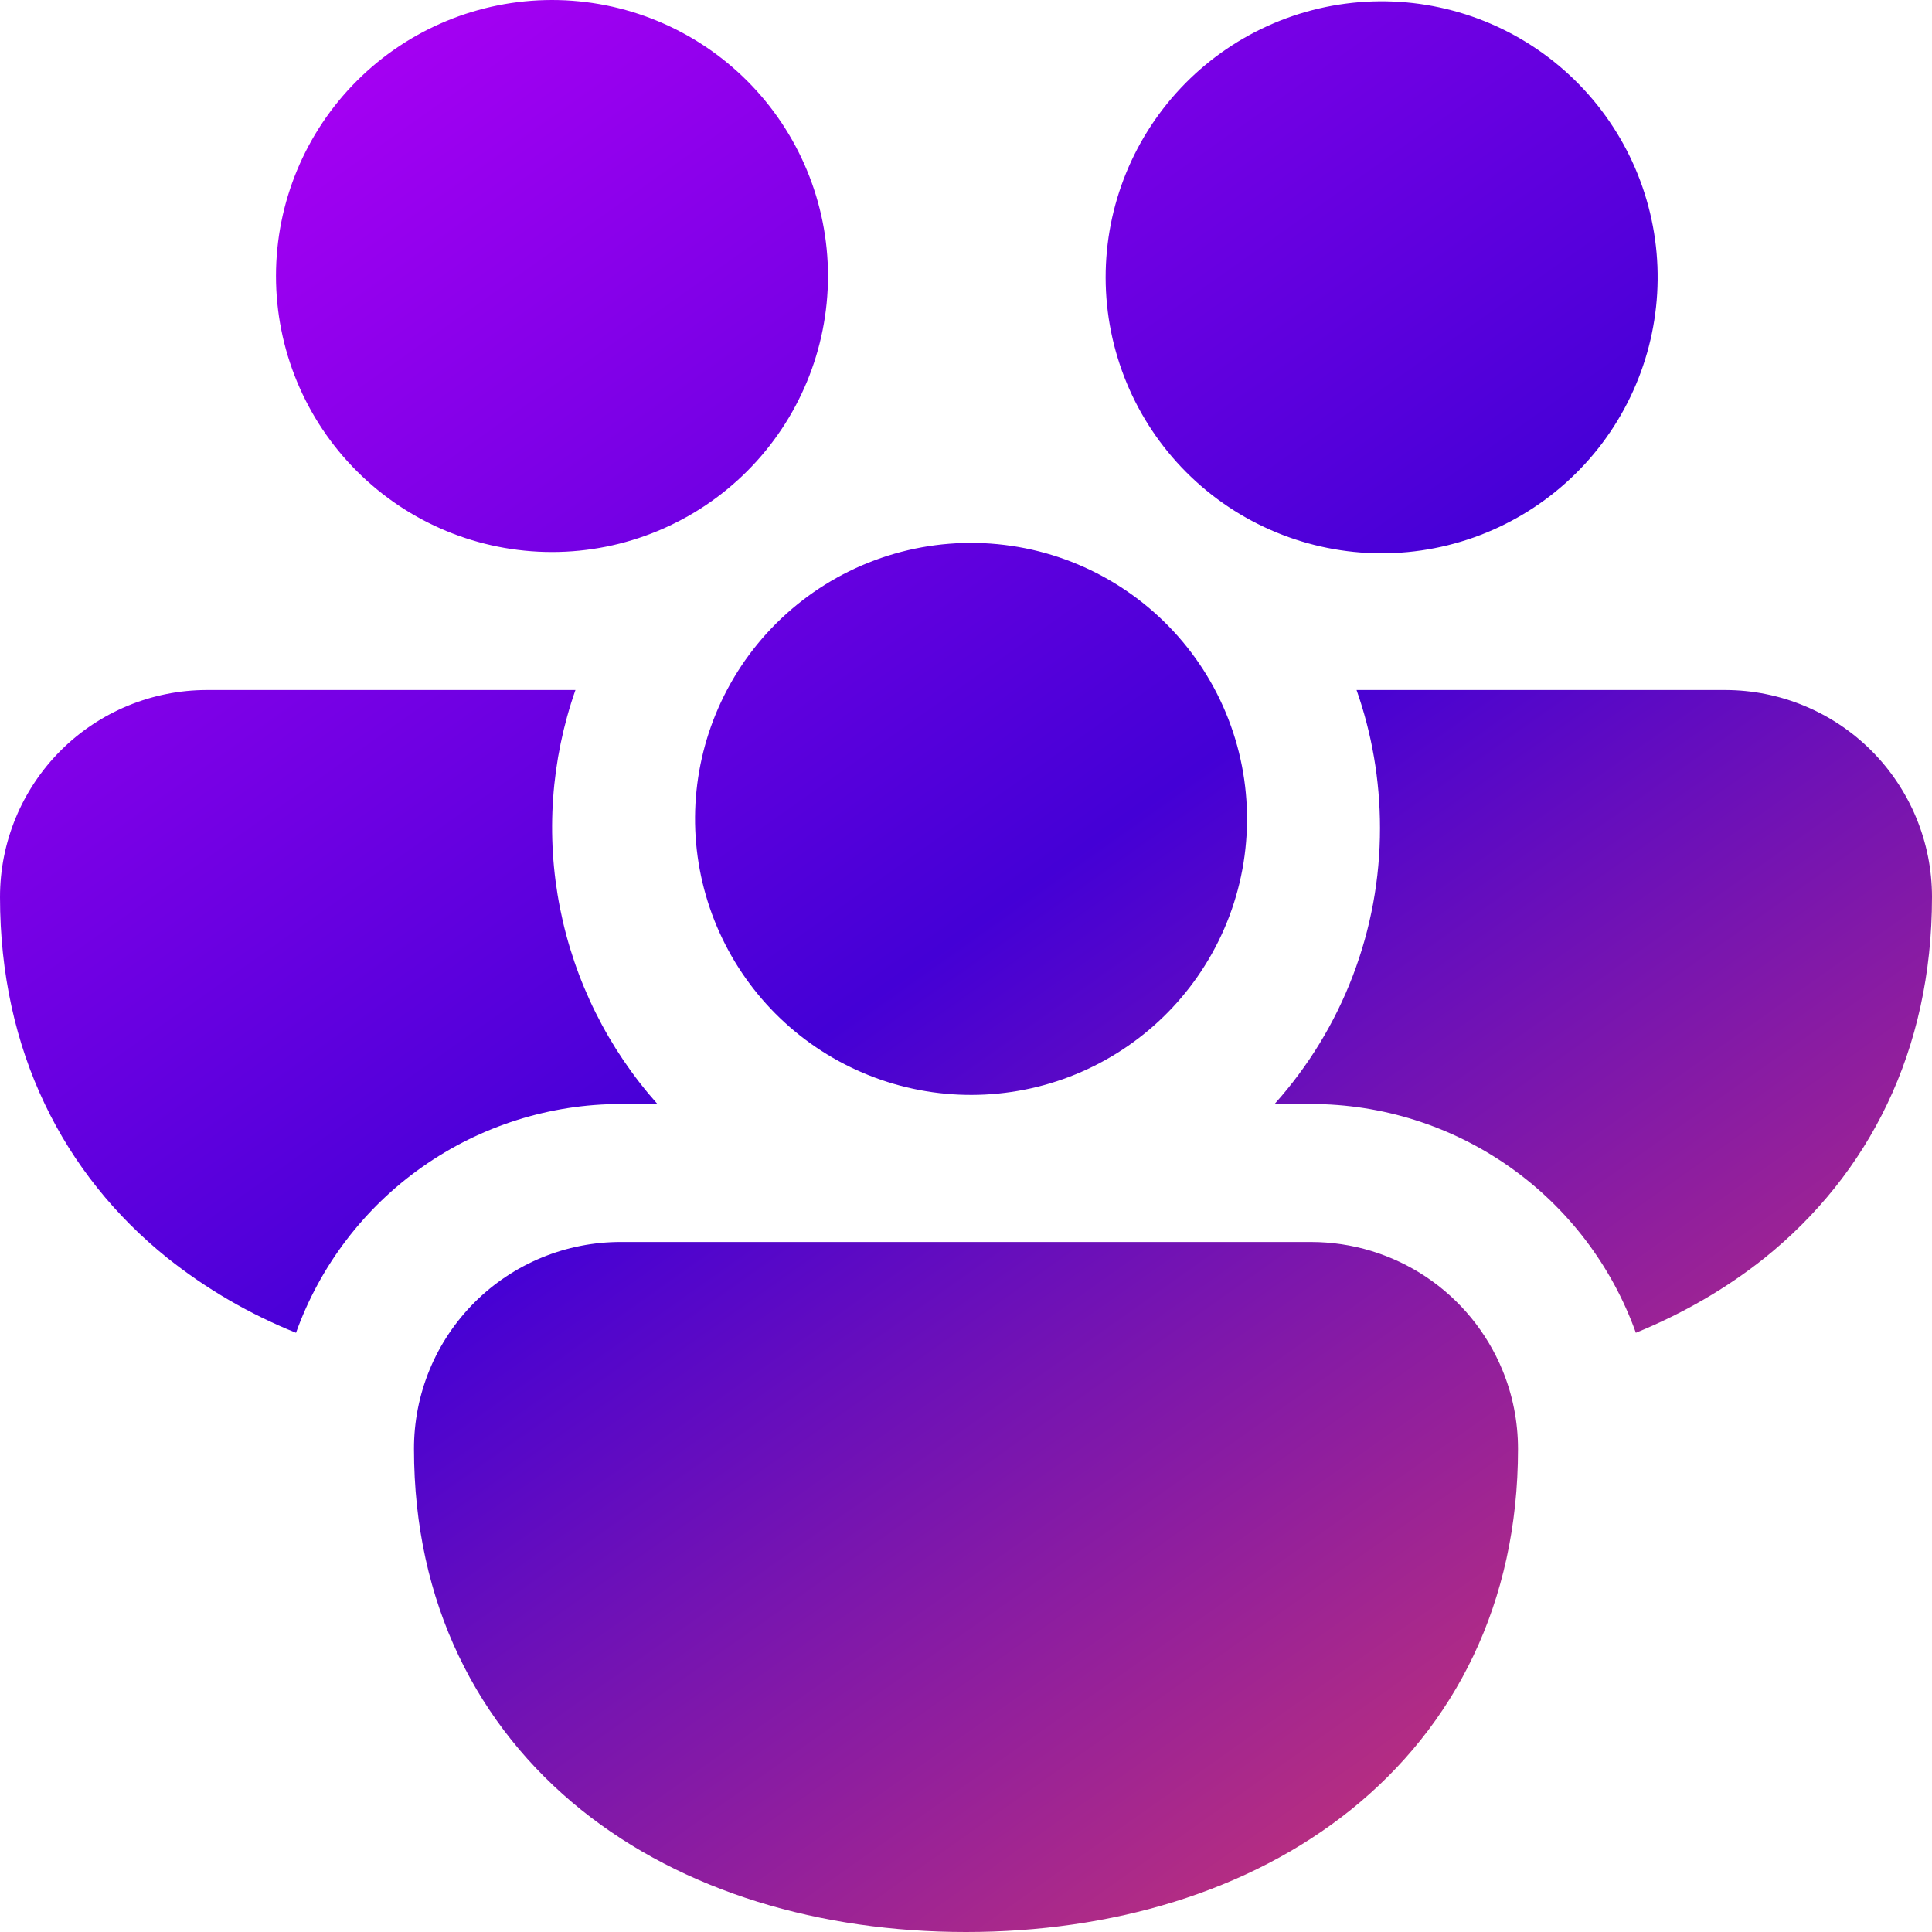 <svg width="60" height="60" viewBox="0 0 60 60" fill="none" xmlns="http://www.w3.org/2000/svg">
<path d="M8.571 8.571C8.571 6.298 9.474 4.118 11.082 2.511C12.689 0.903 14.87 0 17.143 0C19.416 0 21.596 0.903 23.204 2.511C24.811 4.118 25.714 6.298 25.714 8.571C25.714 10.845 24.811 13.025 23.204 14.632C21.596 16.24 19.416 17.143 17.143 17.143C14.87 17.143 12.689 16.24 11.082 14.632C9.474 13.025 8.571 10.845 8.571 8.571ZM37.624 15.36L37.804 15.497C39.623 16.845 41.9 17.419 44.14 17.094C46.38 16.768 48.401 15.57 49.761 13.761C51.12 11.951 51.709 9.677 51.399 7.435C51.088 5.193 49.904 3.165 48.103 1.793C46.303 0.421 44.033 -0.182 41.789 0.113C39.545 0.409 37.509 1.58 36.125 3.372C34.741 5.163 34.122 7.429 34.403 9.675C34.684 11.921 35.842 13.965 37.624 15.36ZM22.577 21.429C23.115 20.409 23.854 19.509 24.748 18.782C25.642 18.054 26.674 17.515 27.782 17.195C28.889 16.876 30.05 16.783 31.194 16.923C32.338 17.062 33.443 17.431 34.441 18.008C35.439 18.584 36.311 19.355 37.005 20.276C37.698 21.197 38.198 22.248 38.476 23.367C38.753 24.486 38.802 25.649 38.62 26.788C38.438 27.926 38.028 29.015 37.414 29.991C36.234 31.869 34.373 33.217 32.221 33.751C30.068 34.285 27.793 33.964 25.872 32.855C23.951 31.747 22.535 29.937 21.921 27.806C21.306 25.675 21.542 23.39 22.577 21.429ZM6.429 21.429H17.871C17.11 23.604 16.944 25.943 17.392 28.204C17.839 30.465 18.884 32.565 20.417 34.286H19.286C17.076 34.285 14.921 34.968 13.114 36.24C11.307 37.512 9.938 39.311 9.193 41.391C7.754 40.813 6.407 40.03 5.194 39.064C1.971 36.471 0 32.64 0 27.857C0 26.152 0.677 24.517 1.883 23.311C3.088 22.106 4.724 21.429 6.429 21.429ZM40.714 34.286C42.923 34.286 45.078 34.968 46.884 36.24C48.69 37.512 50.059 39.312 50.803 41.391C52.26 40.796 53.61 40.02 54.806 39.064C58.029 36.471 60 32.64 60 27.857C60 26.152 59.323 24.517 58.117 23.311C56.911 22.106 55.276 21.429 53.571 21.429H42.129C42.6 22.77 42.857 24.214 42.857 25.714C42.861 28.878 41.695 31.931 39.583 34.286H40.714ZM46.659 42.549C46.971 43.303 47.143 44.134 47.143 45C47.143 49.783 45.176 53.614 41.949 56.207C38.773 58.757 34.513 60 30 60C25.487 60 21.227 58.757 18.051 56.207C14.829 53.614 12.857 49.783 12.857 45C12.855 44.155 13.02 43.318 13.342 42.537C13.664 41.756 14.138 41.047 14.735 40.449C15.332 39.852 16.042 39.378 16.823 39.056C17.604 38.734 18.441 38.569 19.286 38.571H40.714C41.988 38.571 43.232 38.949 44.291 39.657C45.349 40.365 46.173 41.371 46.659 42.549Z" fill="url(#paint0_linear_12_85)"/>
<defs>
<linearGradient id="paint0_linear_12_85" x1="5.5" y1="-10" x2="60" y2="67" gradientUnits="userSpaceOnUse">
<stop stop-color="#CB00FE"/>
<stop offset="0.487" stop-color="#4400D6"/>
<stop offset="1" stop-color="#FF4B4B"/>
</linearGradient>
</defs>
</svg>
